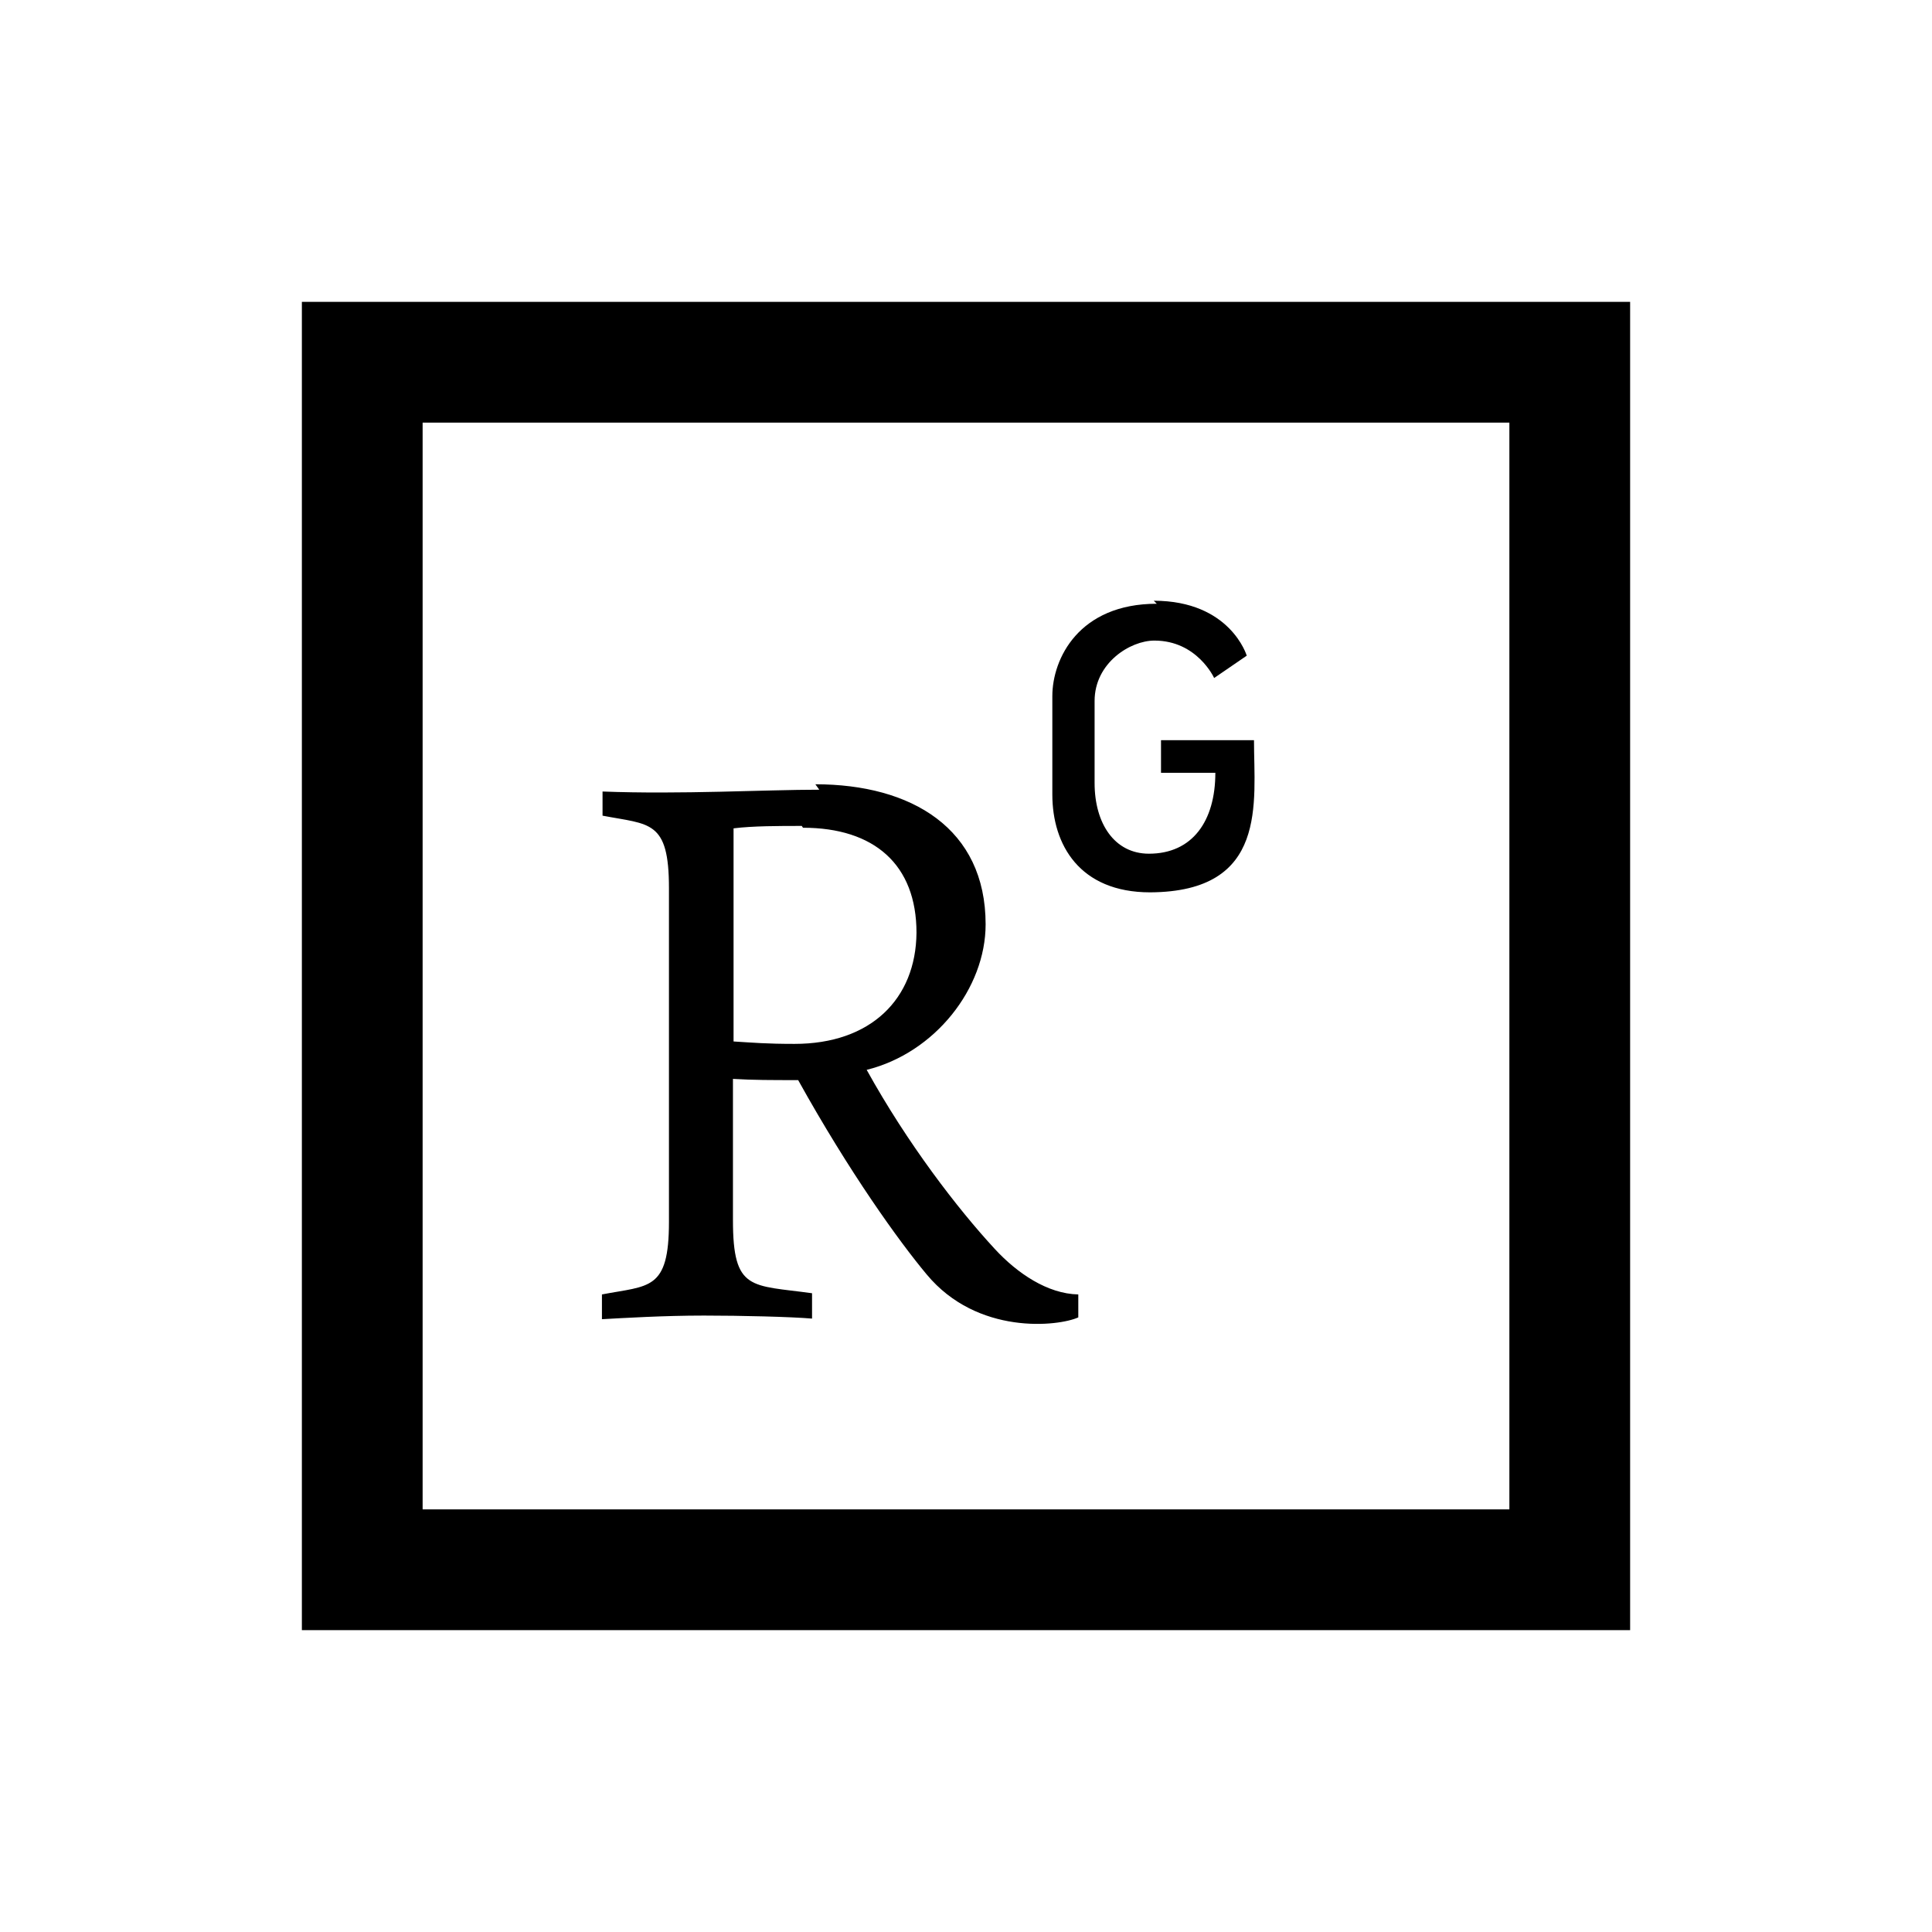 <svg viewBox="0 0 32 32" xmlns="http://www.w3.org/2000/svg"><path d="M5 5v22h22V5H5Zm2 2h18v18H7V7Zm12.16 3c-1.29 0-1.73.91-1.73 1.53v1.63c0 .83.45 1.62 1.62 1.62 1.96-.01 1.72-1.49 1.72-2.52h-1.54v.54h.9c0 .8-.38 1.34-1.1 1.34 -.57 0-.9-.5-.9-1.17v-1.36c0-.63.59-1 .99-1 .71 0 .99.62.99.62l.54-.37s-.27-.91-1.54-.91Zm-5.59 3.08c-.91 0-2.29.08-3.59.03v.4c.78.15 1.1.07 1.1 1.2v5.53c0 1.14-.33 1.05-1.11 1.2v.41c.37-.02 1.02-.06 1.69-.06 .62 0 1.44.02 1.79.05v-.42c-1.01-.14-1.31-.03-1.31-1.21v-2.34c.34.02.63.02 1.08.02 .85 1.53 1.67 2.67 2.13 3.22 .84 1.01 2.18.86 2.51.71v-.38c-.51-.01-1.01-.35-1.38-.75 -.62-.67-1.45-1.75-2.125-2.97 1.13-.28 1.97-1.35 1.97-2.41 0-1.59-1.23-2.32-2.82-2.32Zm-.27.63c1.18 0 1.88.61 1.88 1.74 -.01 1.1-.76 1.84-2.02 1.84 -.47 0-.68-.02-1.01-.04v-3.53c.32-.04.75-.04 1.13-.04Z"/></svg>